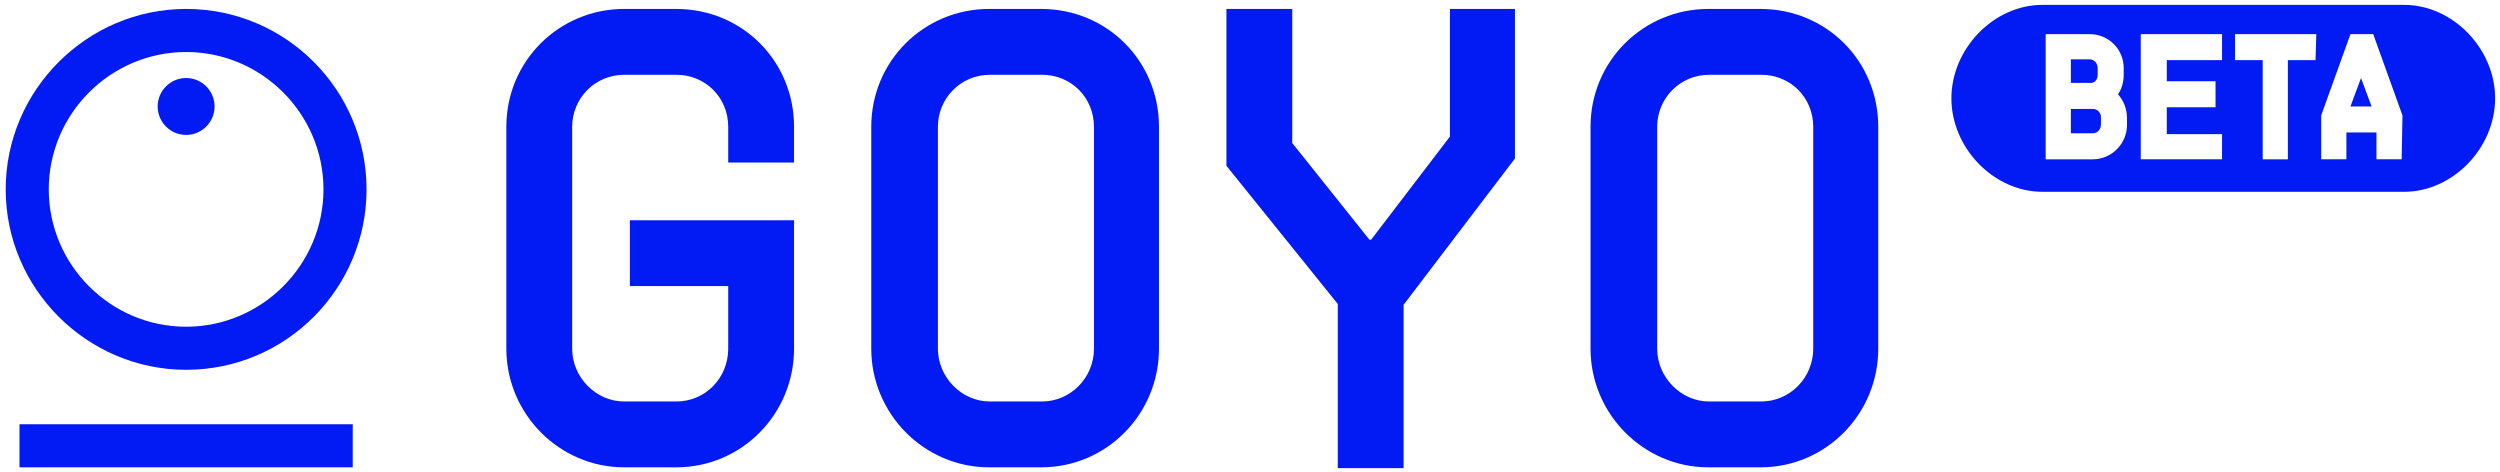 <?xml version="1.0" encoding="utf-8"?>
<!-- Generator: Adobe Illustrator 27.0.0, SVG Export Plug-In . SVG Version: 6.00 Build 0)  -->
<svg version="1.1" id="레이어_1" xmlns="http://www.w3.org/2000/svg" xmlns:xlink="http://www.w3.org/1999/xlink" x="0px"
	 y="0px" viewBox="0 0 307.6 58.1" style="enable-background:new 0 0 307.6 58.1;" xml:space="preserve">
<style type="text/css">
	.st0{fill:#021BF5;}
</style>
<g>
	<g>
		<g>
			<polygon class="st0" points="289.2,13.1 291.8,13.1 290.5,9.6 			"/>
			<path class="st0" d="M257.5,13.4h-2.7v3h2.7c0.6,0,1-0.5,1-1.1v-0.9C258.5,13.9,258.1,13.4,257.5,13.4z"/>
			<path class="st0" d="M258.1,9.2V8.4c0-0.6-0.4-1.1-1-1.1h-2.3v2.9h2.3C257.7,10.3,258.1,9.8,258.1,9.2z"/>
			<path class="st0" d="M295.8,0.6h-44.5c-6,0-11.2,5.4-11.2,11.5s5.2,11.5,11.2,11.5h44.5c6,0,11.2-5.4,11.2-11.5
				S301.8,0.6,295.8,0.6z M261.7,15.4c0,2.3-1.9,4.2-4.2,4.2h-5.8V4.2h5.4c2.3,0,4.2,1.8,4.2,4.2v0.8c0,0.8-0.2,1.7-0.7,2.4
				c0.7,0.8,1.1,1.8,1.1,2.9V15.4z M273.4,7.4h-6.8V10h6v3.2h-6v3.3h6.8v3.1h-10V4.2h10V7.4L273.4,7.4z M284.9,7.4h-3.4v12.2h-3.1
				V7.4H275V4.2h10L284.9,7.4L284.9,7.4z M295.5,19.6h-3.1v-3.3h-3.7v3.3h-3.1v-5.4l3.6-10h2.8l3.6,10L295.5,19.6L295.5,19.6z"/>
		</g>
		<g>
			<path class="st0" d="M89.6,20v-4.4c0-3.6-2.8-6.4-6.4-6.4h-6.4c-3.6,0-6.4,2.9-6.4,6.4v27.3c0,3.5,2.9,6.5,6.4,6.5h6.4
				c3.6,0,6.4-2.9,6.4-6.5v-4.4v-3.3H77.5v-8.1h20.2v11.4v4.4c0,8-6.4,14.6-14.5,14.6h-6.4c-8,0-14.5-6.6-14.5-14.6V15.6
				c0-8.1,6.5-14.5,14.5-14.5h6.4c8.1,0,14.5,6.4,14.5,14.5V20H89.6L89.6,20z"/>
			<path class="st0" d="M186.4,1.1v18.4l-13.7,18v20.1h-8.1V37.4l-13.7-17V1.1h8.1v16.5l9.5,11.9h0.2l9.7-12.7V1.1H186.4z"/>
			<path class="st0" d="M121.7,57.5c-8,0-14.5-6.6-14.5-14.6V15.6c0-8.1,6.5-14.5,14.5-14.5h6.4c8.1,0,14.5,6.4,14.5,14.5v27.3
				c0,8-6.4,14.6-14.5,14.6H121.7z M134.6,42.9V15.6c0-3.6-2.8-6.4-6.4-6.4h-6.4c-3.6,0-6.4,2.9-6.4,6.4v27.3c0,3.5,2.9,6.5,6.4,6.5
				h6.4C131.7,49.4,134.6,46.5,134.6,42.9z"/>
			<path class="st0" d="M210.2,57.5c-8,0-14.5-6.6-14.5-14.6V15.6c0-8.1,6.5-14.5,14.5-14.5h6.4c8.1,0,14.5,6.4,14.5,14.5v27.3
				c0,8-6.4,14.6-14.5,14.6H210.2z M223.1,42.9V15.6c0-3.6-2.8-6.4-6.4-6.4h-6.4c-3.6,0-6.4,2.9-6.4,6.4v27.3c0,3.5,2.9,6.5,6.4,6.5
				h6.4C220.2,49.4,223.1,46.5,223.1,42.9z"/>
		</g>
	</g>
	<g>
		<g>
			<path class="st0" d="M22.9,45.5c-12.2,0-22.2-10-22.2-22.2s10-22.2,22.2-22.2c12.3,0,22.2,10,22.2,22.2S35.2,45.5,22.9,45.5z
				 M22.9,6.4C13.6,6.4,6,14,6,23.3s7.6,16.9,16.9,16.9s16.9-7.6,16.9-16.9S32.2,6.4,22.9,6.4z"/>
			<circle class="st0" cx="22.9" cy="13.1" r="3.5"/>
		</g>
		<rect x="2.4" y="52.2" class="st0" width="41" height="5.3"/>
	</g>
</g>
</svg>
